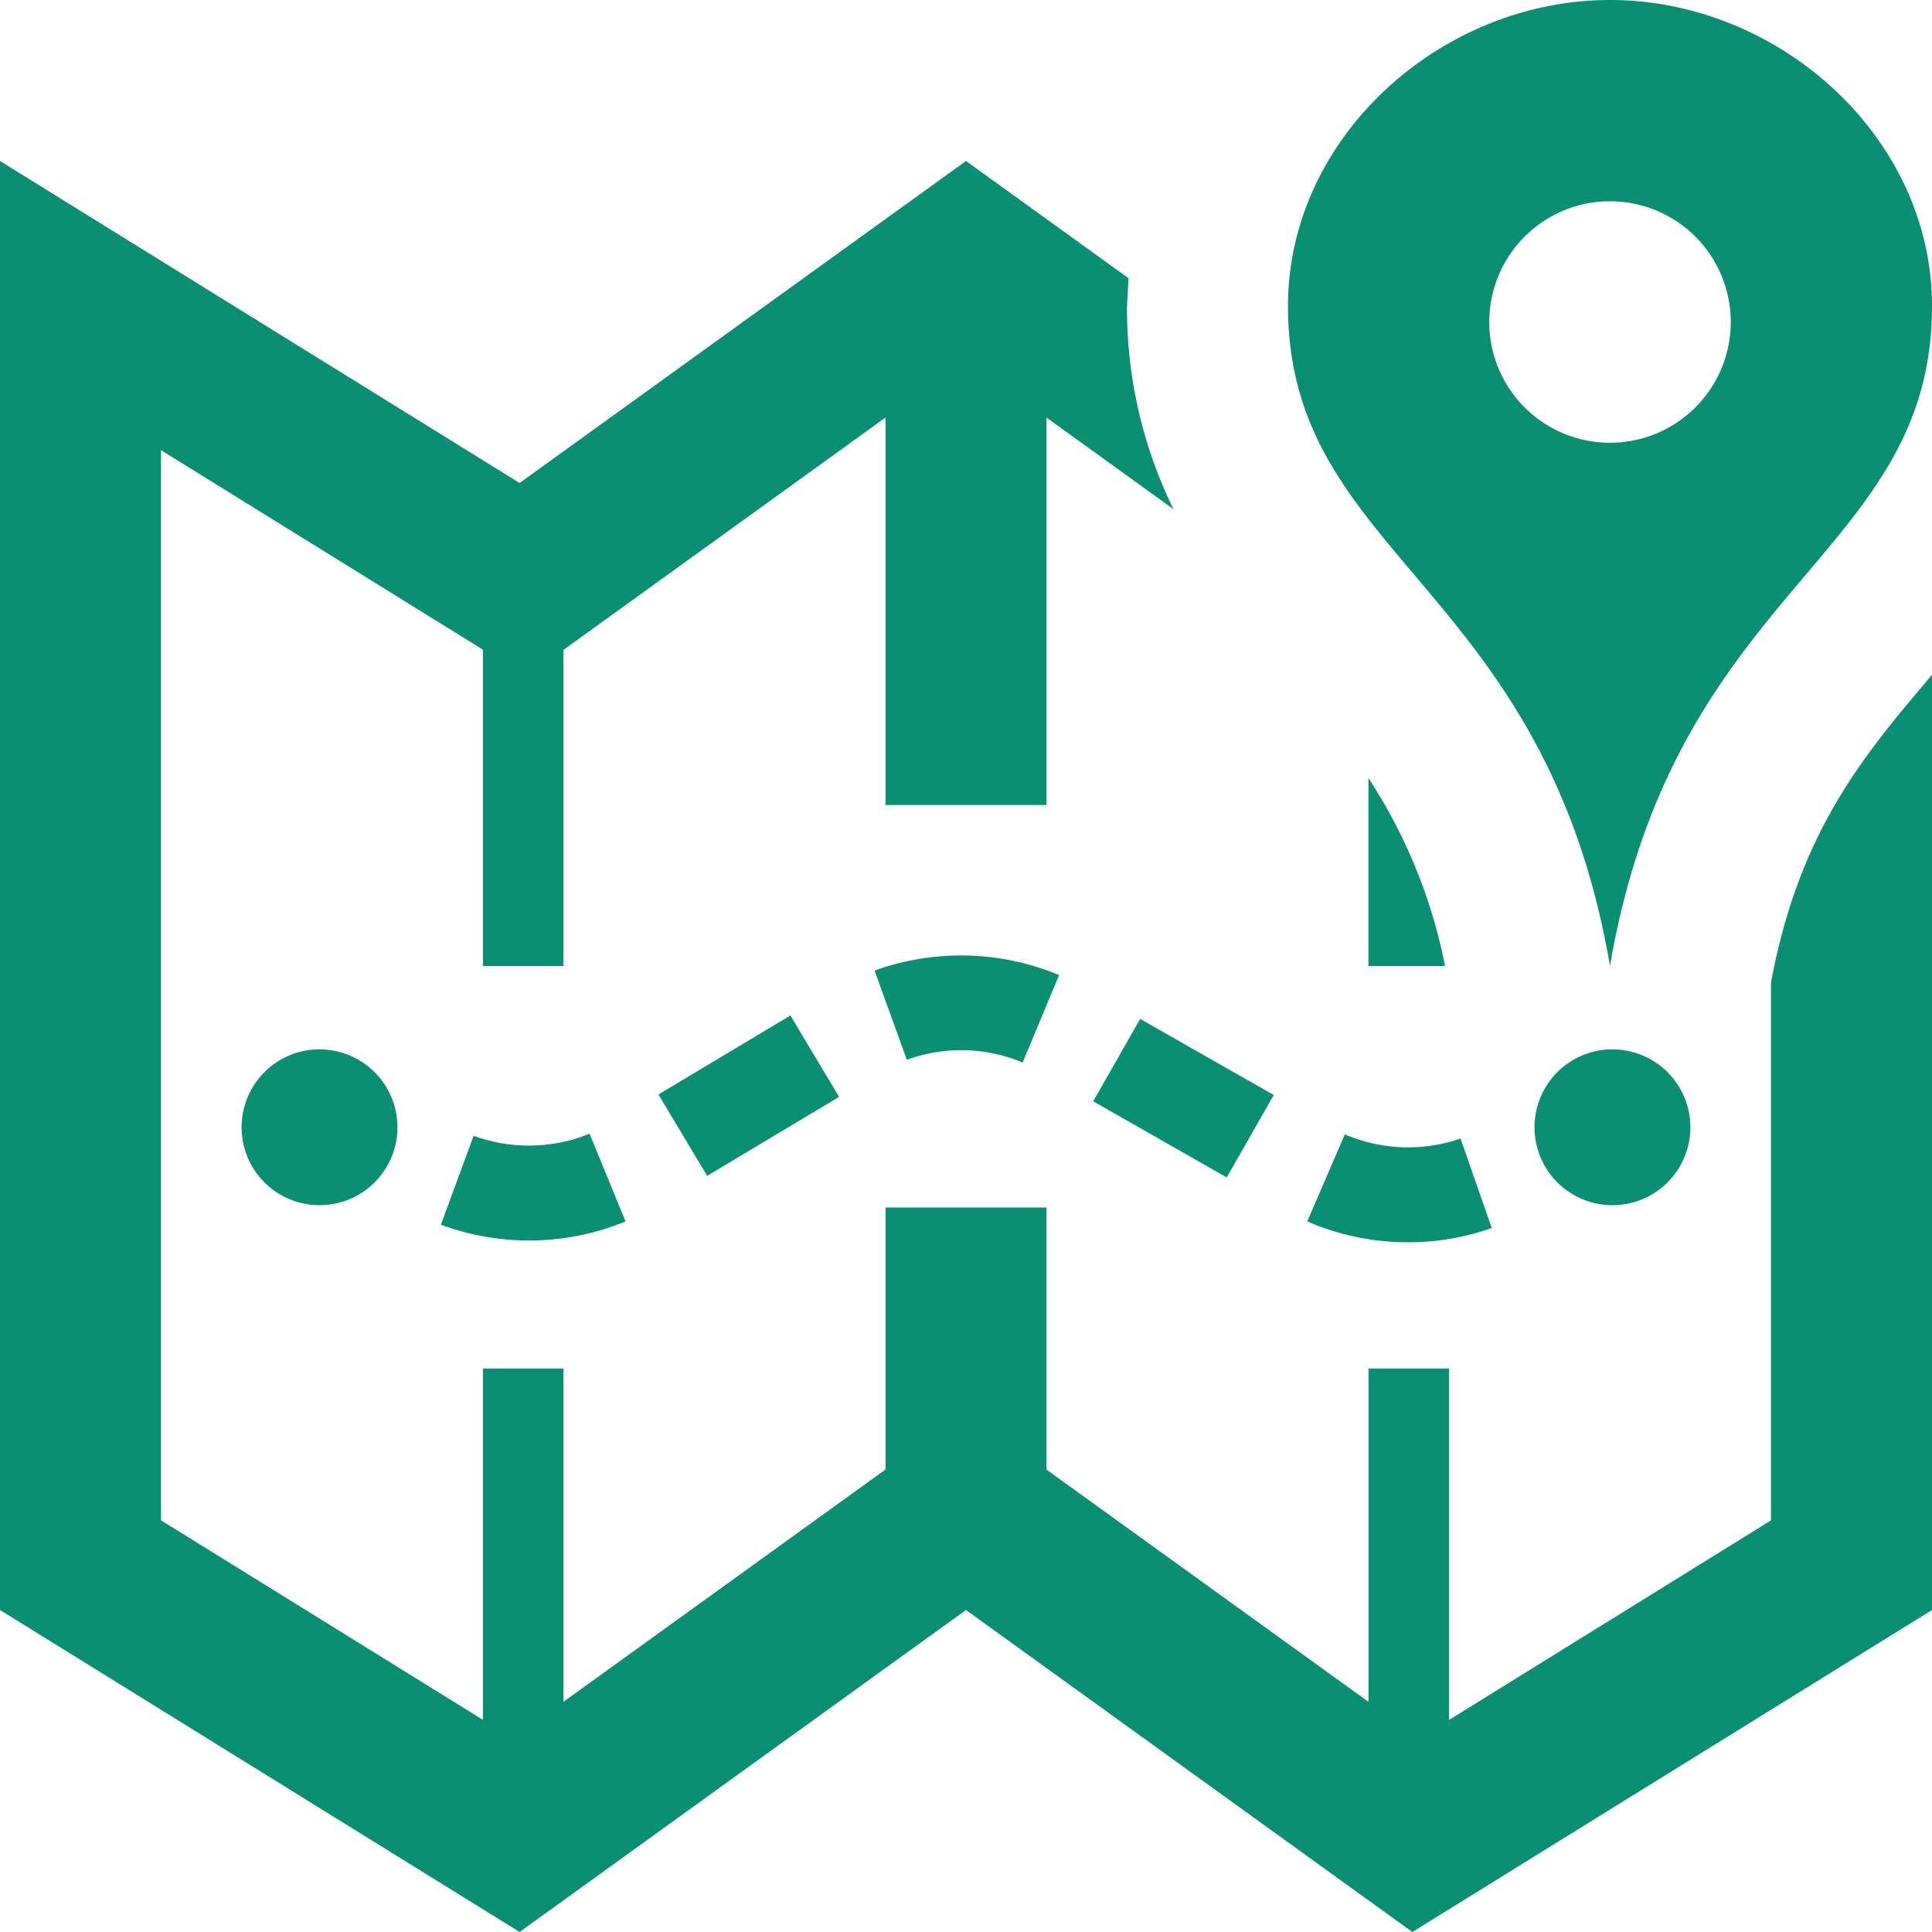 <svg xmlns="http://www.w3.org/2000/svg" width="98" height="98" viewBox="0 0 98 98"><path d="M71.426,63.014a12.829,12.829,0,0,1-5.116-1.058l1.907-4.418a8.1,8.1,0,0,0,5.868.212l1.584,4.541a12.69,12.69,0,0,1-4.243.723Zm-44.6-.09a12.939,12.939,0,0,1-4.463-.8l1.662-4.512a8.135,8.135,0,0,0,5.88-.106l1.825,4.451A12.834,12.834,0,0,1,26.828,62.924Zm35.4-3.2-6.774-3.859,2.381-4.181,6.778,3.859Zm-26.358-.082L33.4,55.517l6.693-4.006,2.47,4.128-6.693,4.006Zm16-5.749A8.071,8.071,0,0,0,46,53.757l-1.637-4.524a12.911,12.911,0,0,1,9.359.229L51.871,53.9Zm29.919-.666a3.953,3.953,0,1,0,3.957,3.953A3.953,3.953,0,0,0,81.789,53.23Zm-65.582,0a3.953,3.953,0,1,0,3.957,3.953A3.954,3.954,0,0,0,16.207,53.23Zm73.627-3.4V77.122L73.5,87.245V69.417H69.417V86.326L53.083,74.545V61.25H44.917V74.541L28.583,86.322V69.417H24.5V87.24L8.167,77.118V22.834L24.5,32.957V49h4.083V32.965L44.917,21.18V40.833h8.167V21.18l6.439,4.647a23.113,23.113,0,0,1-2.356-10.306l.078-1.409L49,8.167,26.358,24.5,0,8.167v73.5L26.358,98,49,81.667,71.642,98,98,81.667V34.226l-.159.192c-3.393,4.01-6.591,7.832-8.007,15.415ZM98,15.521C98,6.95,90.242,0,81.667,0S65.333,6.95,65.333,15.521c0,12.744,13.018,14.092,16.333,33.479C84.982,29.612,98,28.265,98,15.521Zm-22.458.813a6.125,6.125,0,1,1,6.125,6.125A6.125,6.125,0,0,1,75.542,16.333ZM73.3,49a26.841,26.841,0,0,0-3.887-9.531V49Z" fill="#0a8f72"/></svg>
